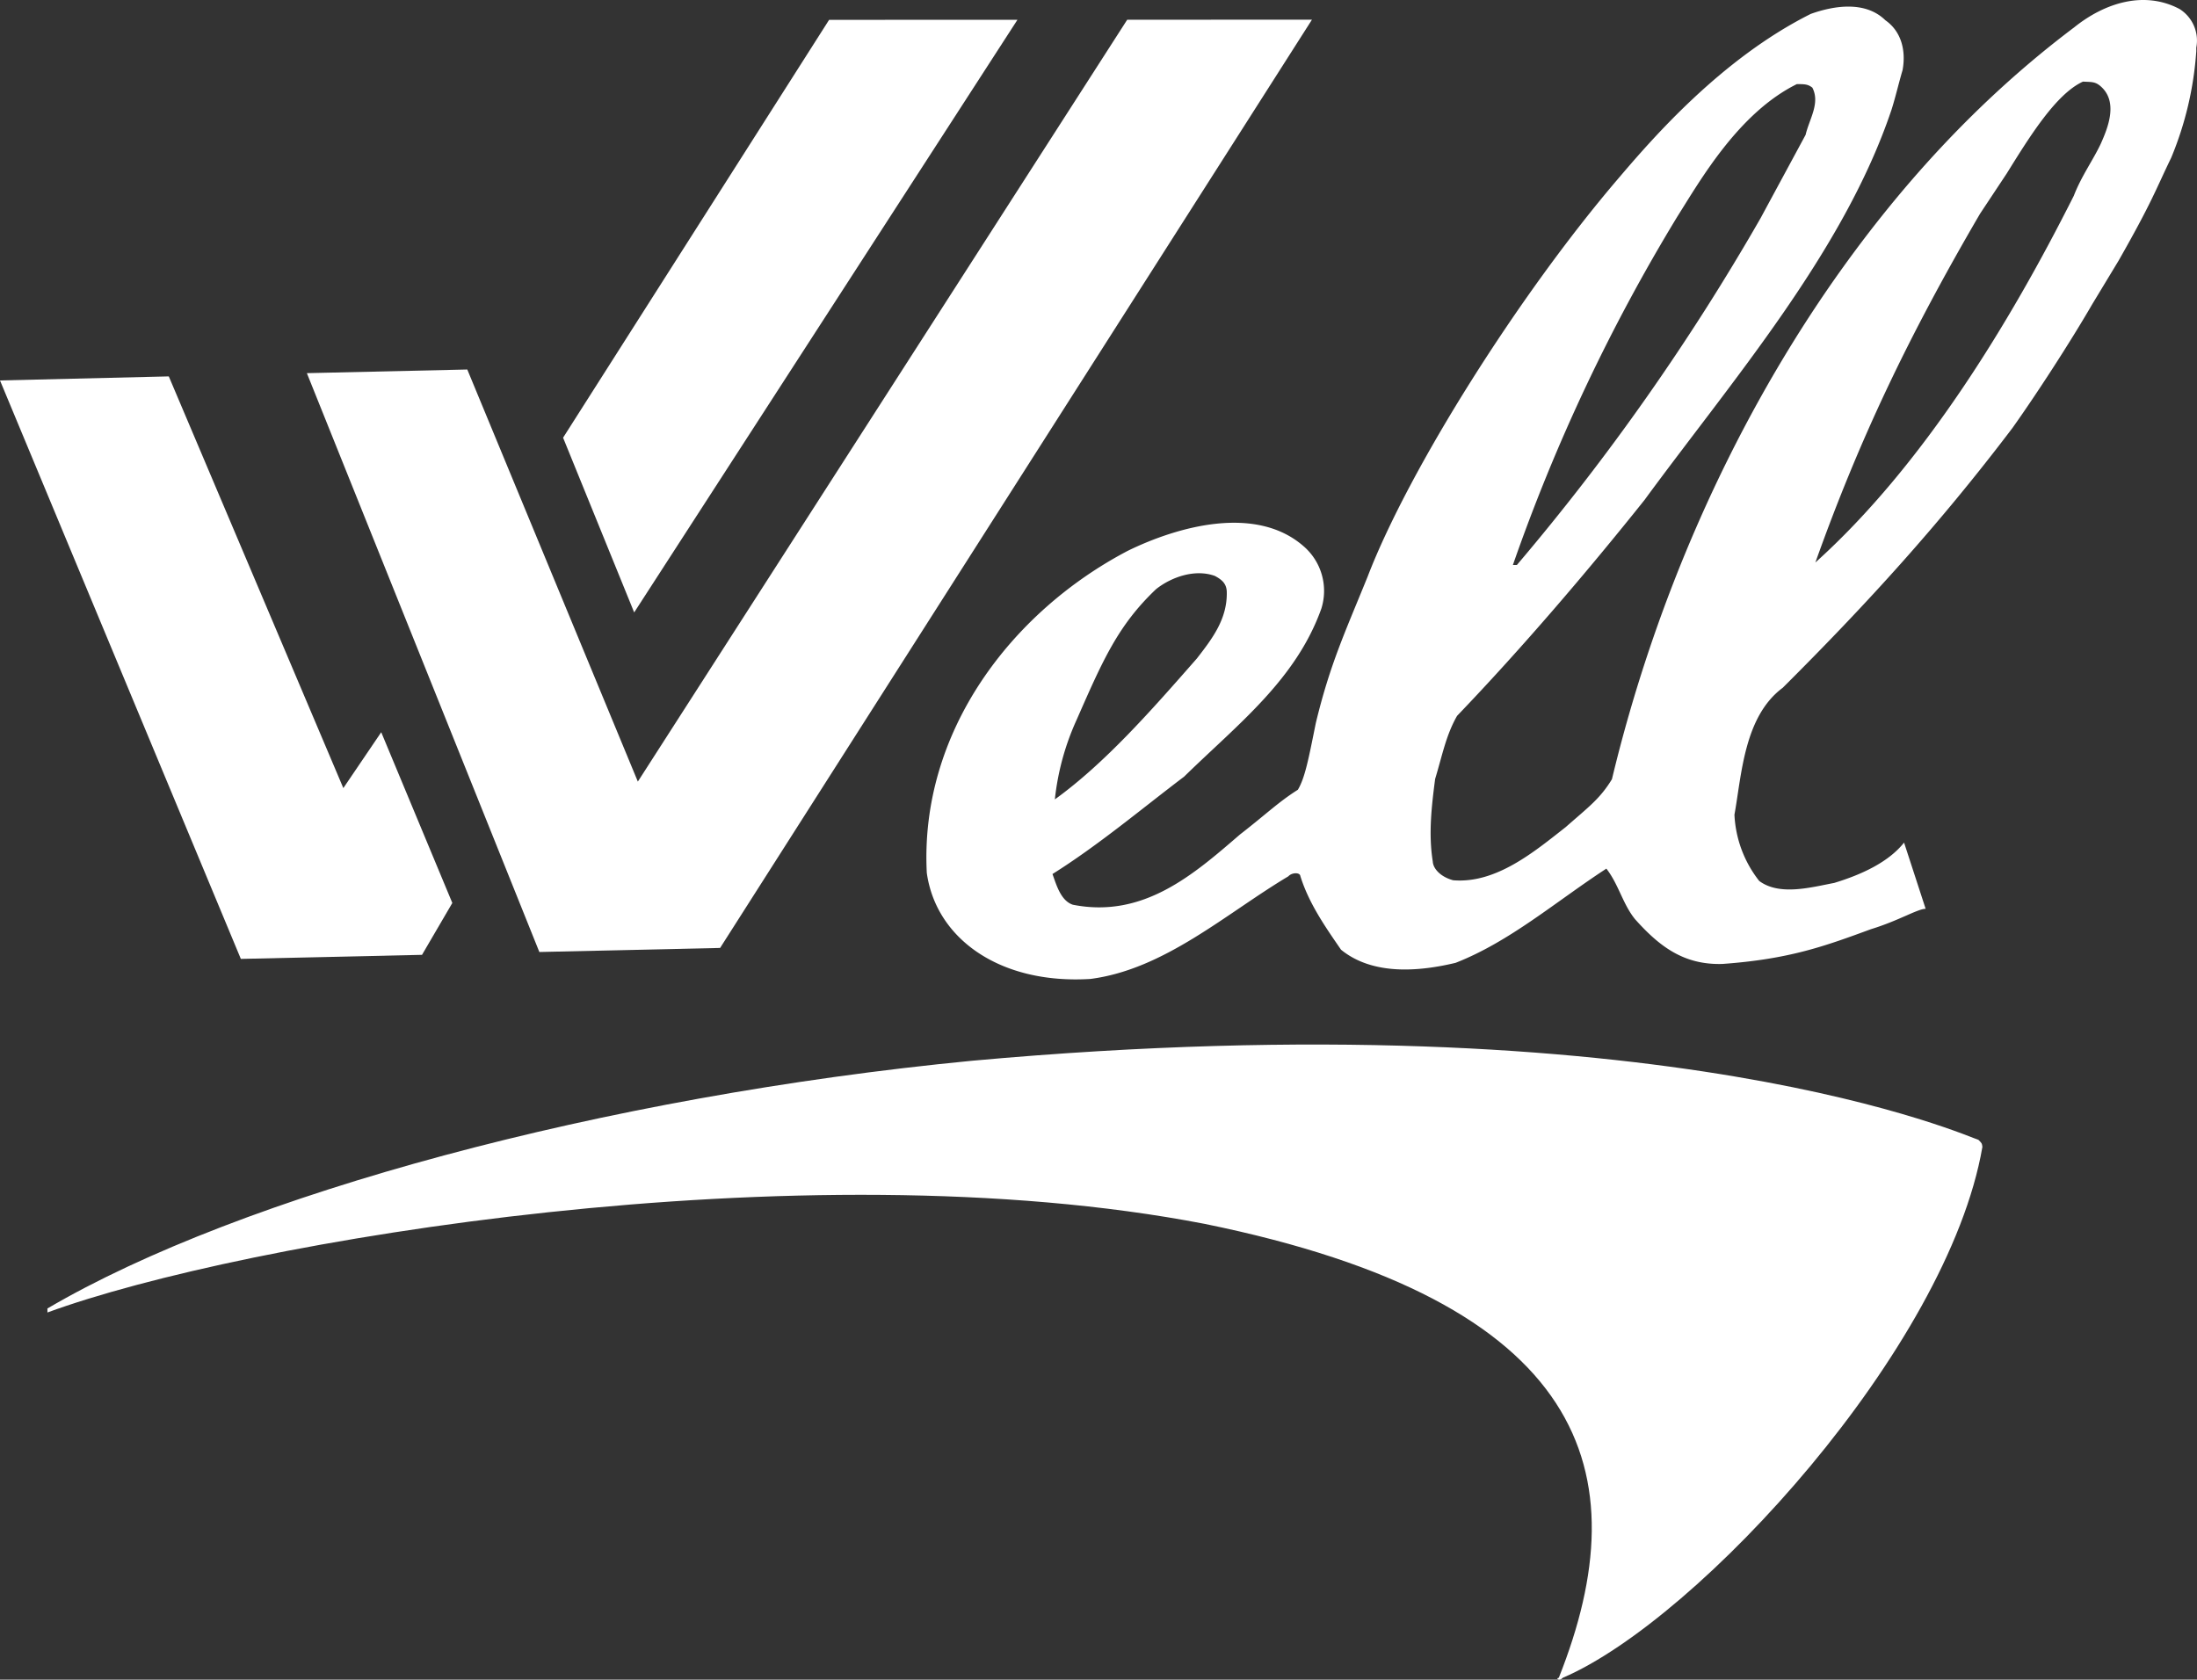 <svg xmlns="http://www.w3.org/2000/svg" width="787.601" height="602.231" viewBox="0 0 787.601 602.231">
  <rect x="0" y="0" width="787.601" height="602.231" fill="#333333" stroke="none"/>
  <g id="Group_656" data-name="Group 656" transform="translate(-131.801 -257.331)">
    <g id="Group_655" data-name="Group 655">
      <g id="Group_653" data-name="Group 653">
        <path id="Path_291" data-name="Path 291" d="M148.8,726.482c69.511-40.8,199.536-76.038,331.43-88.819C730.147,614.967,839.6,666,841.035,666c1.288,1.287,1.288,1.287,1.431,2.575-12.419,71.962-101.65,169.416-150.425,190.321-1.287,1.431-2.718.144-1.43,0,29.3-73.685,10.25-134.763-126.952-162.751-144.069-27.842-345.051,6.137-414.853,31.77Z" fill="#fff" fill-rule="evenodd"/>
      </g>
      <g id="Group_654" data-name="Group 654">
        <path id="Path_292" data-name="Path 292" d="M131.8,393.739l60.512-1.453L254.884,539.9l13.583-20.033,25.487,61.219-10.865,18.6-64.947,1.455Z" fill="#fff" fill-rule="evenodd"/>
        <path id="Path_293" data-name="Path 293" d="M241.81,391.123l57.508-1.309,61.14,147.755,175.429-273.16,66.235-.025L389.951,597.212l-64.8,1.455Z" fill="#fff" fill-rule="evenodd"/>
        <path id="Path_294" data-name="Path 294" d="M429.024,264.448,333.661,414.264l25.487,62.649,137.4-212.49Z" fill="#fff" fill-rule="evenodd"/>
        <path id="Path_295" data-name="Path 295" d="M913.127,260.548c-12.734-6.719-26.9-2.136-37.764,6.6-34.61,26.049-63.5,57.818-88.089,93.448-35.458,51.514-62.33,112.466-77.614,176.132-4.289,7.011-8.293,9.874-16.588,17.173-11.155,8.731-24.884,20.323-40.335,19.041-4.292-1.142-7.154-4-7.3-6.72-1.578-9.871-.437-19.742.847-29.614,2.572-8.441,3.857-15.594,7.86-22.605,23.452-24.472,46.76-51.8,67.208-77.419,31.456-42.929,71.352-88.865,88.5-139.8,1.429-4.436,2.714-10.015,4-14.307,1.285-7.011-.434-13.877-6.158-17.88-7.156-7.007-18.313-5.286-26.753-2.279-32.038,16.034-56.777,44.655-69.074,59.108-35.606,41.643-75.066,104.316-89.787,142.661-8,19.745-13.435,31.191-18.577,52.509-2.571,12.733-3.856,19.6-6.429,23.892-7.008,4.438-11.155,8.588-20.737,16.03-16.59,14.312-34.609,30.2-59.932,25.2-4.292-1.429-5.868-7.008-7.3-11.013,16.448-10.306,31.893-23.33,47.2-34.923,19.163-18.748,40.043-34.635,49.189-60.245a21.146,21.146,0,0,0-6.16-22.172c-17.029-15.158-45.065-7.422-63.23,1.454-41.765,21.9-74.652,64.976-72.058,115.474,3.3,23.6,26.2,40.046,58.668,38.031,26.607-3.443,48.63-23.48,70.942-36.792,1.287-1.431,4.148-1.432,4.292-.145,3.008,9.727,8.876,18.165,14.6,26.46,11.591,9.438,28.471,7.715,41.059,4.706,19.453-7.589,36.042-22.044,54.062-33.782,4.437,5.721,5.871,12.73,10.307,18.165,8.587,9.581,17.316,16.445,31.336,16.01,23.89-1.725,36.477-6.308,53.212-12.465,9.87-3.008,16.735-7.3,19.6-7.3l-7.734-23.744c-5.576,7.012-15.159,11.45-25.029,14.458-8.3,1.577-19.6,4.728-26.9-.705a41.468,41.468,0,0,1-8.878-23.744c2.569-14.164,3.42-35.194,17.292-45.5,30.317-30.2,56.343-58.817,82.366-93.16,8.15-11.448,20.3-30.05,28.595-44.359l9.436-15.6c12.152-21.32,13.438-25.755,18.87-36.916a120.592,120.592,0,0,0,9-38.2v-1.288a13.351,13.351,0,0,0-6.014-13.874M733.189,334.861h0c8.15-12.878,21.874-37.059,42.757-47.367,2.718,0,4.005,0,5.579,1.285,2.864,5.578-1.14,11.3-2.425,16.882l-16.155,29.9a830.176,830.176,0,0,1-87.361,124.348h-1.43a654.547,654.547,0,0,1,59.035-125.054M517.67,515.622h0c9.434-21.462,14.865-34.053,28.594-47.076,5.435-4.294,13.874-7.3,21.028-4.729,2.718,1.43,4.149,2.86,4.293,5.578.29,9.871-5.286,17.025-10.72,24.037-16.444,18.747-32.889,37.493-50.909,50.518a92.162,92.162,0,0,1,7.714-28.328M884.82,309.055h0c-2.716,5.723-6.862,11.447-9.578,18.458-22.872,45.5-54.039,96.726-92.652,131.5,15.72-44.067,33.3-80.982,59.036-125.053l9.58-14.453c8.006-12.878,17.585-28.474,27.311-32.913,2.861.142,4.149,0,5.866,1.285,7.155,5.577,3.01,15.449.437,21.173" fill="#fff" fill-rule="evenodd"/>
      </g>
    </g>
  </g>
</svg>
